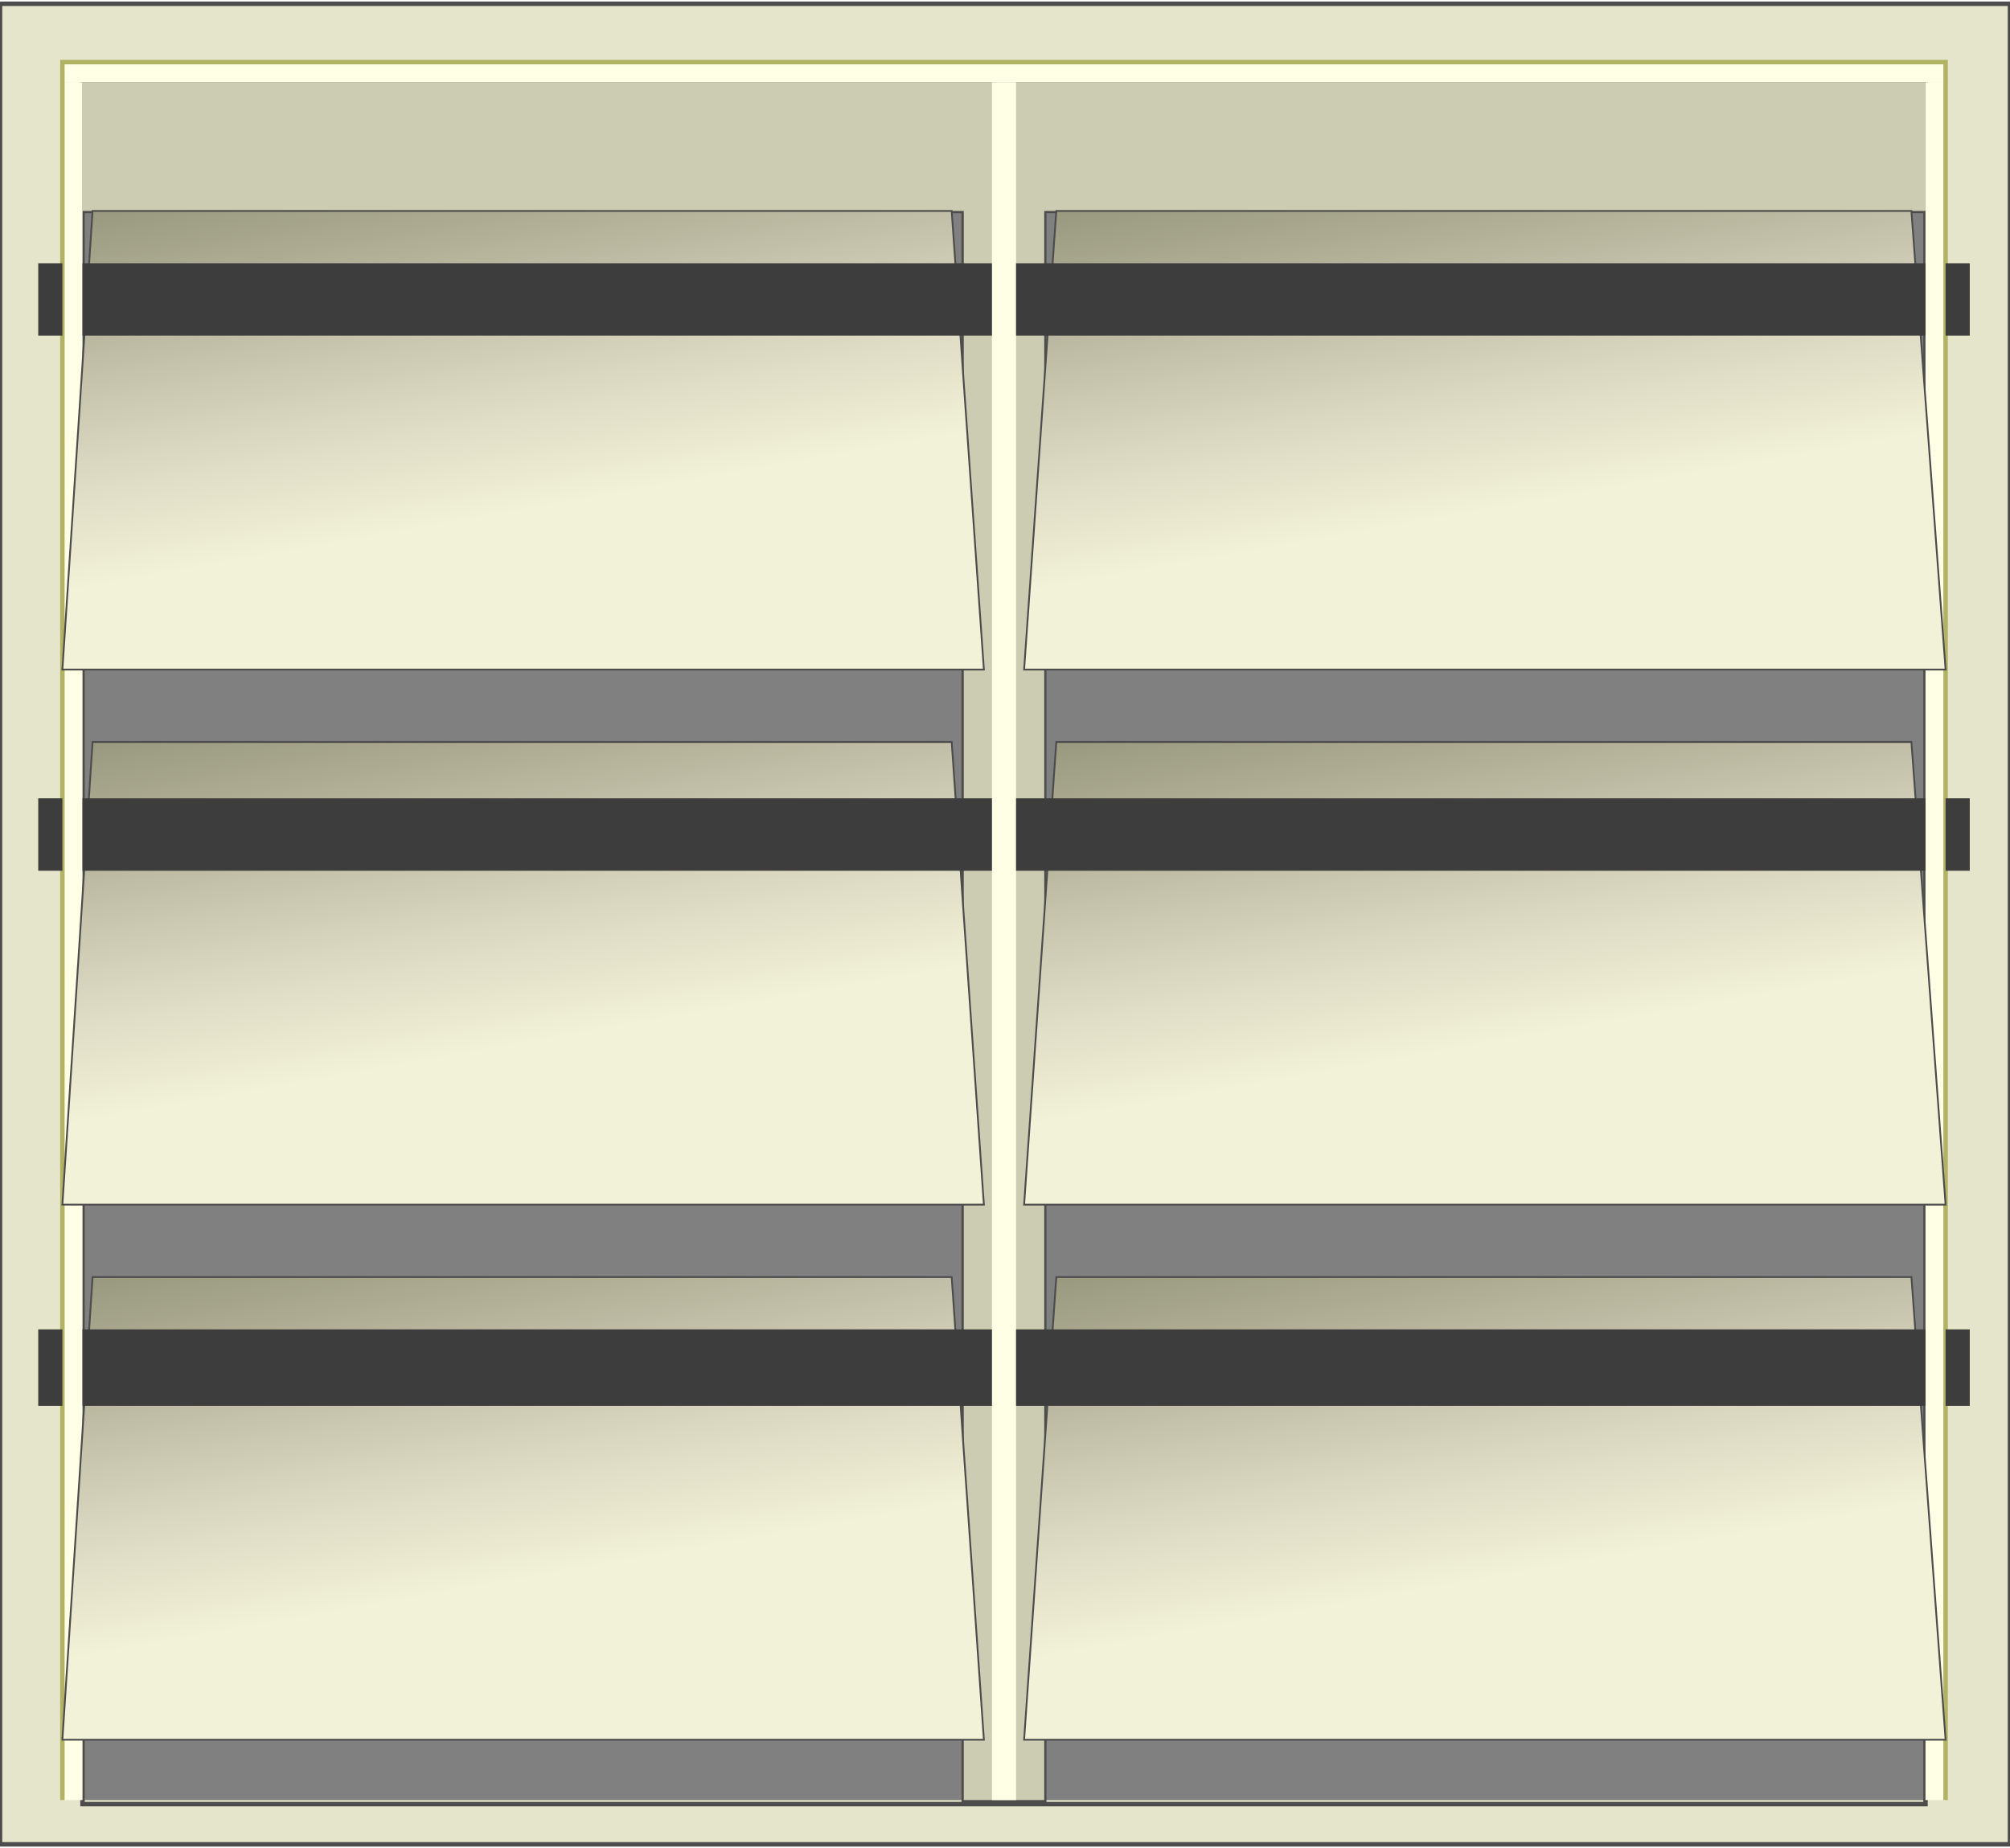 <svg version="1.1" xmlns="http://www.w3.org/2000/svg" xmlns:xlink="http://www.w3.org/1999/xlink" width="112px" height="103px" viewBox="0 0 112.5 103.039" enable-background="new 0 0 112.5 103.039" xml:space="preserve">
<rect x="0" y="0" width="112.5" height="103.039" fill="#808080" stroke="none"/>
<g id="Group_Frame">
	<path fill="#E5E5CB" d="M4.618,4.392v96.17H107.77V4.392H4.618L0.001,0h112.498v103.039H0.001V0L4.618,4.392z" />
	<path fill="none" stroke="#4C4C4C" stroke-width="0.25" d="M0.001,0h112.498v103.039H0.001V0" />
	<path fill="none" stroke="#4C4C4C" stroke-width="0.25" d="M4.618,11.599h49.324v88.962h4.504V11.599h49.324V4.392H4.618V11.599" />
</g>
<g id="Group_Inner_Frame">
	<path fill="none" stroke="#4C4C4C" stroke-width="0.25" d="M4.618,4.392H107.77v96.396H4.618V4.392" />
	<path fill="#CCCCB2" d="M4.618,11.599h49.324v88.962h4.504V11.599h49.324V4.392H4.618V11.599z" />
	<path fill="#FFFFE5" d="M3.492,4.392h1.126v96.17H3.492V4.392z" />
	<path fill="#FFFFE5" d="M107.77,4.392h1.126v96.17h-1.126V4.392z" />
	<path fill="#FFFFE5" d="M108.896,3.266v1.126H3.492V3.266H108.896z" />
	<path fill="#FFFFE5" d="M55.518,4.392h1.351v96.17h-1.351V4.392z" />
	<path fill="none" stroke="#B2B265" stroke-width="0.25" d="M3.492,100.562V3.266h105.404v97.296" />
</g>
<g id="Group_Dampers">
	<linearGradient id="SVGID_1_" gradientUnits="userSpaceOnUse" x1="85.153" y1="41.461" x2="79.262" y2="8.048">
		<stop offset="0" style="stop-color:#F2F2D8" />
		<stop offset="0.39" style="stop-color:#F2F2D8" />
		<stop offset="0.6" style="stop-color:#D9D6BF" />
		<stop offset="1" style="stop-color:#99997F" />
	</linearGradient>
	<path fill="url(#SVGID_1_)" stroke="#4C4C4C" stroke-width="0.1" d="M59.121,11.599h47.86l1.914,25.675H57.32L59.121,11.599z" />
	<linearGradient id="SVGID_2_" gradientUnits="userSpaceOnUse" x1="31.379" y1="41.451" x2="25.484" y2="8.02">
		<stop offset="0" style="stop-color:#F2F2D8" />
		<stop offset="0.39" style="stop-color:#F2F2D8" />
		<stop offset="0.6" style="stop-color:#D9D6BF" />
		<stop offset="1" style="stop-color:#99997F" />
	</linearGradient>
	<path fill="url(#SVGID_2_)" stroke="#4C4C4C" stroke-width="0.1" d="M5.181,11.599h48.085l1.802,25.675H3.492L5.181,11.599z" />
	<linearGradient id="SVGID_3_" gradientUnits="userSpaceOnUse" x1="85.172" y1="71.412" x2="79.242" y2="37.781">
		<stop offset="0" style="stop-color:#F2F2D8" />
		<stop offset="0.39" style="stop-color:#F2F2D8" />
		<stop offset="0.6" style="stop-color:#D9D6BF" />
		<stop offset="1" style="stop-color:#99997F" />
	</linearGradient>
	<path fill="url(#SVGID_3_)" stroke="#4C4C4C" stroke-width="0.1" d="M59.121,41.328h47.86l1.914,25.9H57.32L59.121,41.328z" />
	<linearGradient id="SVGID_4_" gradientUnits="userSpaceOnUse" x1="31.398" y1="71.402" x2="25.465" y2="37.752">
		<stop offset="0" style="stop-color:#F2F2D8" />
		<stop offset="0.39" style="stop-color:#F2F2D8" />
		<stop offset="0.6" style="stop-color:#D9D6BF" />
		<stop offset="1" style="stop-color:#99997F" />
	</linearGradient>
	<path fill="url(#SVGID_4_)" stroke="#4C4C4C" stroke-width="0.1" d="M5.181,41.328h48.085l1.802,25.9H3.492L5.181,41.328z" />
	<linearGradient id="SVGID_5_" gradientUnits="userSpaceOnUse" x1="85.172" y1="101.367" x2="79.242" y2="67.736">
		<stop offset="0" style="stop-color:#F2F2D8" />
		<stop offset="0.39" style="stop-color:#F2F2D8" />
		<stop offset="0.6" style="stop-color:#D9D6BF" />
		<stop offset="1" style="stop-color:#99997F" />
	</linearGradient>
	<path fill="url(#SVGID_5_)" stroke="#4C4C4C" stroke-width="0.1" d="M59.121,71.283h47.86l1.914,25.9H57.32L59.121,71.283z" />
	<linearGradient id="SVGID_6_" gradientUnits="userSpaceOnUse" x1="31.398" y1="101.356" x2="25.465" y2="67.707">
		<stop offset="0" style="stop-color:#F2F2D8" />
		<stop offset="0.39" style="stop-color:#F2F2D8" />
		<stop offset="0.6" style="stop-color:#D9D6BF" />
		<stop offset="1" style="stop-color:#99997F" />
	</linearGradient>
	<path fill="url(#SVGID_6_)" stroke="#4C4C4C" stroke-width="0.1" d="M5.181,71.283h48.085l1.802,25.9H3.492L5.181,71.283z" />
</g>
<g id="Group_Vents">
	<path fill="#3D3D3D" d="M4.618,14.527h50.9v4.054h-50.9V14.527z" />
	<path fill="#3D3D3D" d="M2.14,14.527h1.352v4.054H2.14V14.527z" />
	<path fill="#3D3D3D" d="M108.896,14.527h1.352v4.054h-1.352V14.527z" />
	<path fill="#3D3D3D" d="M56.869,14.527h50.9v4.054h-50.9V14.527z" />
	<path fill="#3D3D3D" d="M4.618,44.481h50.9v4.054h-50.9V44.481z" />
	<path fill="#3D3D3D" d="M2.14,44.481h1.352v4.054H2.14V44.481z" />
	<path fill="#3D3D3D" d="M108.896,44.481h1.352v4.054h-1.352V44.481z" />
	<path fill="#3D3D3D" d="M56.869,44.481h50.9v4.054h-50.9V44.481z" />
	<path fill="#3D3D3D" d="M4.618,74.211h50.9v4.279h-50.9V74.211z" />
	<path fill="#3D3D3D" d="M2.14,74.211h1.352v4.279H2.14V74.211z" />
	<path fill="#3D3D3D" d="M108.896,74.211h1.352v4.279h-1.352V74.211z" />
	<path fill="#3D3D3D" d="M56.869,74.211h50.9v4.279h-50.9V74.211z" />
</g>
</svg>